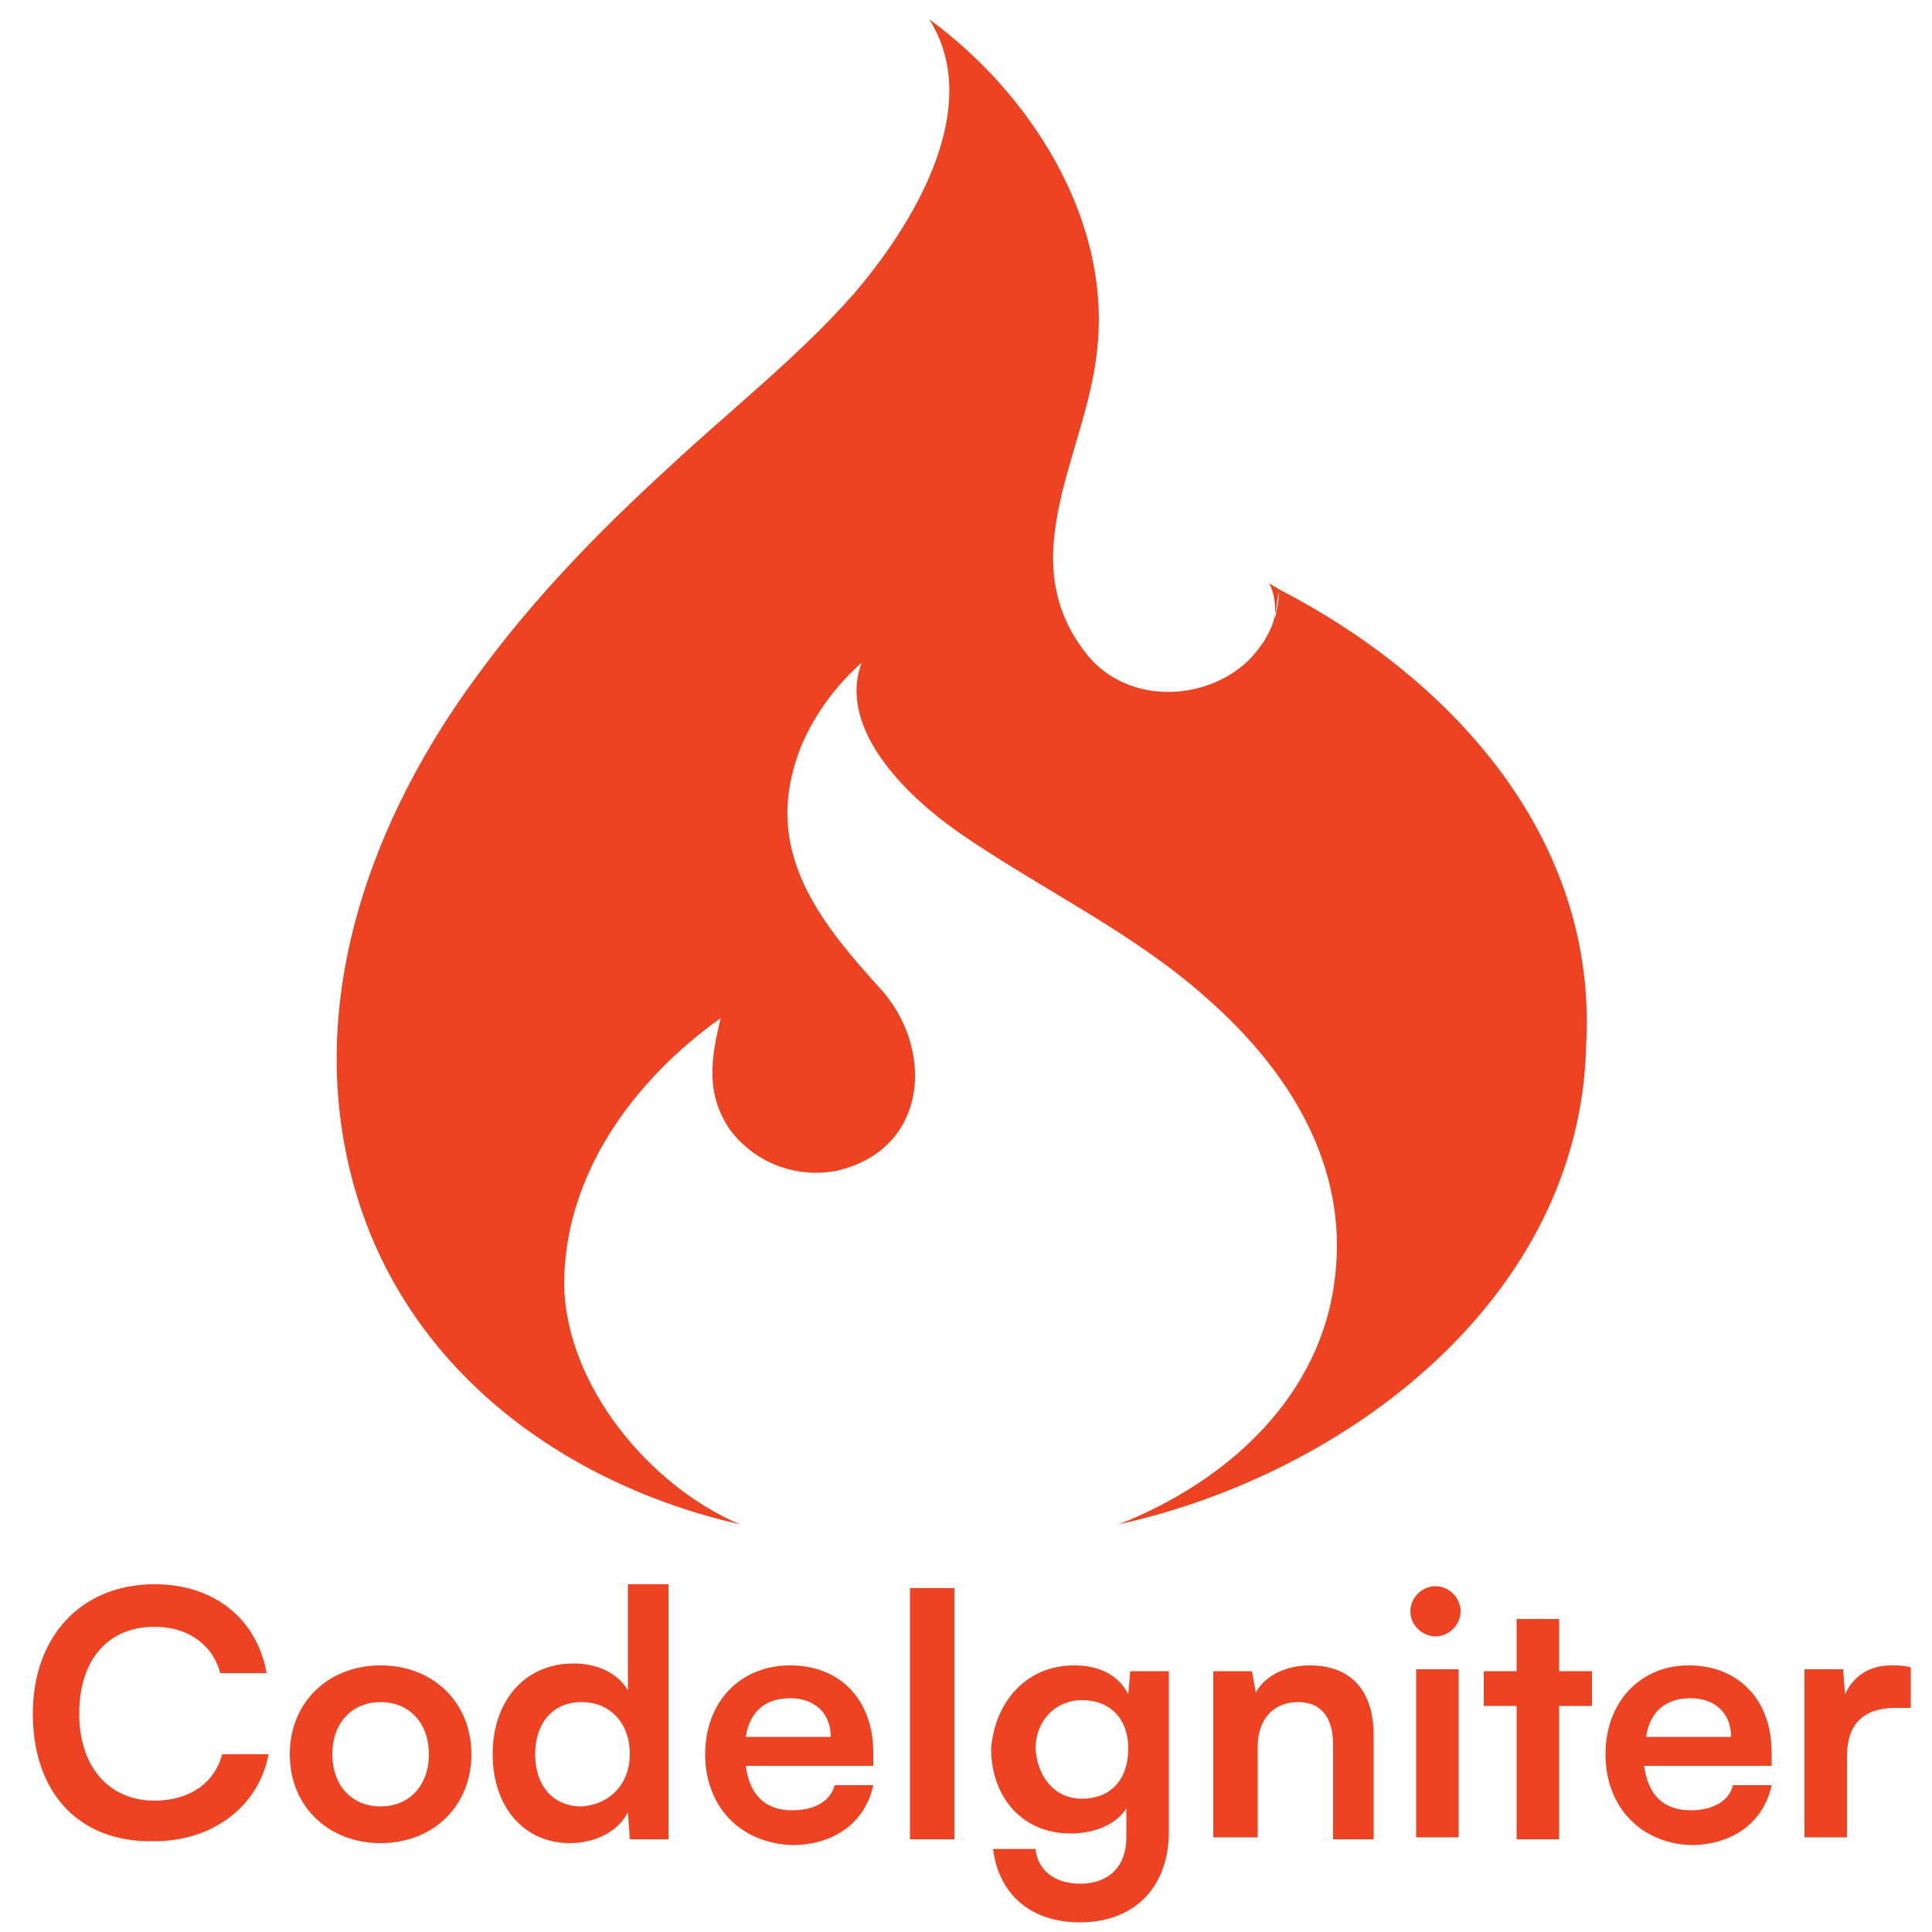 <?xml version="1.0" encoding="utf-8"?>
<!-- Generator: Adobe Illustrator 24.1.3, SVG Export Plug-In . SVG Version: 6.00 Build 0)  -->
<svg version="1.1"
	 id="svg4" inkscape:version="1.2.2 (732a01da63, 2022-12-09)" sodipodi:docname="codeigniter.svg" xmlns:inkscape="http://www.inkscape.org/namespaces/inkscape" xmlns:sodipodi="http://sodipodi.sourceforge.net/DTD/sodipodi-0.dtd" xmlns:svg="http://www.w3.org/2000/svg"
	 xmlns="http://www.w3.org/2000/svg" xmlns:xlink="http://www.w3.org/1999/xlink" x="0px" y="0px" viewBox="0 0 100 100"
	 style="enable-background:new 0 0 100 100;" xml:space="preserve">
<style type="text/css">
	.st0{fill:#EE4323;}
	.st1{enable-background:new    ;}
</style>
<sodipodi:namedview  bordercolor="#000000" borderopacity="0.25" id="namedview6" inkscape:current-layer="svg4" inkscape:cx="49.939686" inkscape:cy="59.589867" inkscape:deskcolor="#d1d1d1" inkscape:pagecheckerboard="0" inkscape:pageopacity="0.0" inkscape:showpageshadow="2" inkscape:window-height="1009" inkscape:window-maximized="1" inkscape:window-width="1920" inkscape:window-x="1912" inkscape:window-y="-8" inkscape:zoom="8.29" pagecolor="#ffffff" showgrid="false">
	</sodipodi:namedview>
<path id="path2" class="st0" d="M66.2,30.5l-0.5-0.3c0.3,0.6,0.3,1.1,0.3,1.6c0.1-0.4,0.1-0.8,0.2-1.2c0,0.5-0.1,0.9-0.2,1.4l0-0.2
	c-0.1,0.6-0.4,1.1-0.7,1.6l0.1-0.2c-1.8,3-6.8,3.7-9.2,0.6c-3.9-5,0.1-10.4,0.6-15.8c0.7-6.7-3.5-13.2-8.7-17
	c2.9,4.6-0.9,10.7-3.9,14.2c-2.9,3.3-6.5,6.1-9.7,9.1c-3.5,3.2-6.8,6.6-9.6,10.4c-5.7,7.6-9.2,17.2-6.6,26.6
	c2.6,9.5,10.8,15.5,20,17.6c-4.7-2-9-7.2-9.1-12.4c0-5.7,3.6-10.6,8.1-13.8c-0.5,2.1-0.8,3.9,0.5,5.8c1.3,1.7,3.4,2.5,5.5,2.1
	c4.8-1.1,5.1-6.4,2.2-9.5c-2.8-3.1-5.6-6.5-4.5-11c0.5-2.2,1.9-4.3,3.6-5.8c-1.3,3.5,2.5,7,4.9,8.7c4.3,3,9.1,5.2,13,8.7
	c4.2,3.7,7.3,8.6,6.6,14.4c-0.7,6.2-5.6,10.6-11.2,12.8c11.8-2.6,23.9-11.7,24.2-24.8C82.7,43.5,75.3,35.2,66.2,30.5z"/>
<g class="st1">
	<path class="st0" d="M1.7,88.7c0-4,2.5-6.7,6.3-6.7c3.1,0,5.3,1.8,5.8,4.6h-2.4c-0.4-1.5-1.7-2.4-3.4-2.4c-2.4,0-3.9,1.7-3.9,4.5
		c0,2.7,1.5,4.5,3.9,4.5c1.8,0,3.1-0.9,3.5-2.4h2.4c-0.5,2.7-2.9,4.5-5.9,4.5C4.1,95.4,1.7,92.8,1.7,88.7z"/>
	<path class="st0" d="M19.7,86.2c2.7,0,4.7,1.9,4.7,4.6c0,2.7-2,4.6-4.7,4.6c-2.7,0-4.7-1.9-4.7-4.6C15,88.1,17,86.2,19.7,86.2z
		 M19.7,93.5c1.5,0,2.5-1.1,2.5-2.7s-1-2.7-2.5-2.7c-1.5,0-2.5,1.1-2.5,2.7S18.2,93.5,19.7,93.5z"/>
	<path class="st0" d="M25.5,90.8c0-2.7,1.6-4.7,4.2-4.7c1.2,0,2.3,0.5,2.8,1.4V82h2.1v13.2h-2l-0.1-1.4c-0.5,1-1.7,1.6-3,1.6
		C27.1,95.4,25.5,93.5,25.5,90.8z M32.6,90.8c0-1.6-1-2.7-2.5-2.7c-1.5,0-2.4,1.1-2.4,2.7s0.9,2.7,2.4,2.7
		C31.6,93.4,32.6,92.3,32.6,90.8z"/>
	<path class="st0" d="M36.5,90.8c0-2.7,1.8-4.6,4.4-4.6c2.6,0,4.3,1.8,4.3,4.5v0.7l-6.6,0c0.2,1.5,1,2.3,2.4,2.3
		c1.2,0,2-0.5,2.2-1.3h2c-0.4,1.9-2,3.1-4.2,3.1C38.3,95.4,36.5,93.5,36.5,90.8z M38.6,89.9H43c0-1.2-0.8-2-2.1-2
		C39.6,87.9,38.8,88.6,38.6,89.9z"/>
	<path class="st0" d="M49.4,95.2h-2.3V82.2h2.3V95.2z"/>
	<path class="st0" d="M55.6,86.2c1.3,0,2.3,0.5,2.8,1.5l0.1-1.2h2v8.3c0,2.9-1.8,4.7-4.6,4.7c-2.5,0-4.2-1.4-4.5-3.8h2.2
		c0.1,1.1,1,1.8,2.3,1.8c1.5,0,2.4-0.9,2.4-2.4v-1.5c-0.5,0.8-1.6,1.3-2.9,1.3c-2.5,0-4.1-1.9-4.1-4.4
		C51.5,88.1,53.1,86.2,55.6,86.2z M56,93.1c1.5,0,2.4-1,2.4-2.6c0-1.5-0.9-2.5-2.4-2.5c-1.4,0-2.4,1.1-2.4,2.5
		C53.7,92,54.6,93.1,56,93.1z"/>
	<path class="st0" d="M62.8,95.2v-8.7h2l0.2,1.1c0.5-0.9,1.6-1.4,2.8-1.4c2.2,0,3.3,1.4,3.3,3.6v5.4H69v-4.9c0-1.5-0.7-2.2-1.8-2.2
		c-1.3,0-2.1,0.9-2.1,2.3v4.7H62.8z"/>
	<path class="st0" d="M73,83.4c0-0.7,0.6-1.3,1.3-1.3c0.7,0,1.3,0.6,1.3,1.3c0,0.7-0.6,1.3-1.3,1.3C73.6,84.7,73,84.1,73,83.4z
		 M73.3,86.4h2.2v8.7h-2.2V86.4z"/>
	<path class="st0" d="M78.5,95.2v-6.9h-1.7v-1.8h1.7v-2.7h2.2v2.7h1.7v1.8h-1.7v6.9H78.5z"/>
	<path class="st0" d="M83.1,90.8c0-2.7,1.8-4.6,4.3-4.6c2.6,0,4.3,1.8,4.3,4.5v0.7l-6.6,0c0.2,1.5,1,2.3,2.4,2.3
		c1.2,0,2-0.5,2.2-1.3h2c-0.4,1.9-2,3.1-4.2,3.1C84.9,95.4,83.1,93.5,83.1,90.8z M85.2,89.9h4.4c0-1.2-0.8-2-2.1-2
		C86.2,87.9,85.4,88.6,85.2,89.9z"/>
	<path class="st0" d="M98.9,88.4h-0.8c-1.6,0-2.5,0.8-2.5,2.5v4.2h-2.2v-8.7h2l0.1,1.3c0.4-0.9,1.2-1.5,2.4-1.5c0.3,0,0.6,0,1,0.1
		V88.4z"/>
</g>
</svg>
